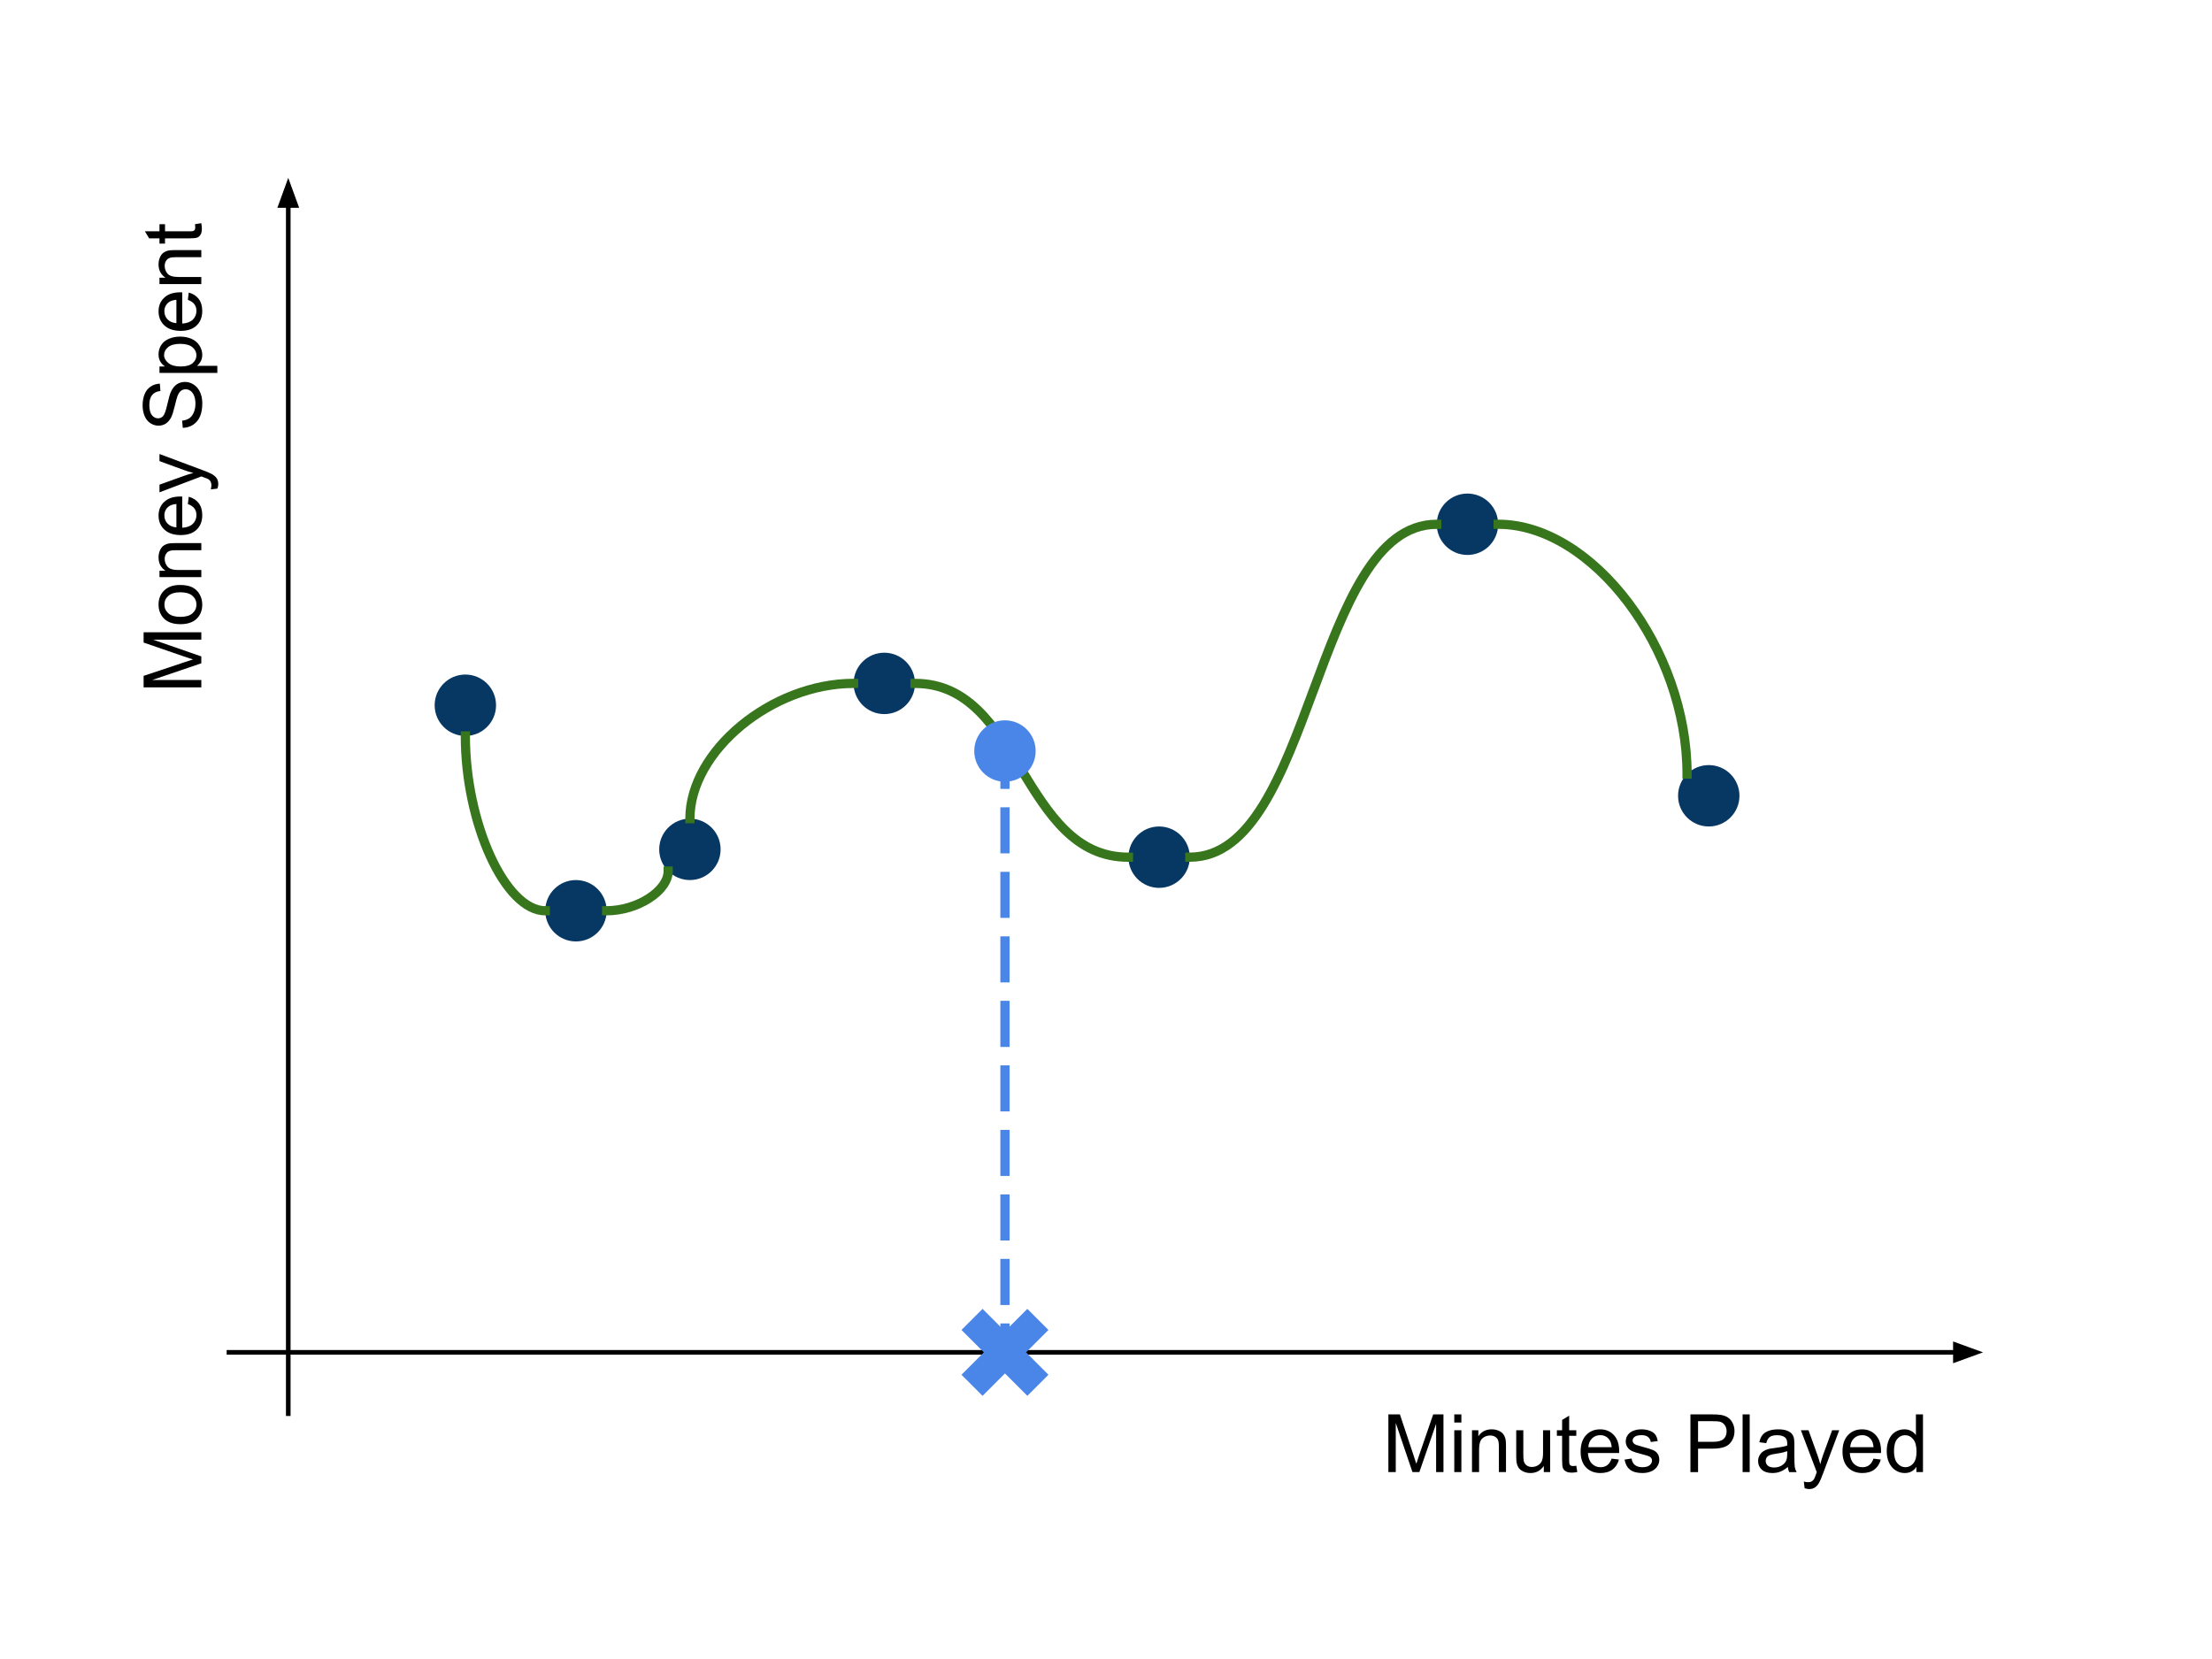 <?xml version="1.0" standalone="yes"?>

<svg version="1.1" viewBox="0.0 0.0 960.0 720.0" fill="none" stroke="none" stroke-linecap="square" stroke-miterlimit="10" xmlns="http://www.w3.org/2000/svg" xmlns:xlink="http://www.w3.org/1999/xlink"><clipPath id="p.0"><path d="m0 0l960.0 0l0 720.0l-960.0 0l0 -720.0z" clip-rule="nonzero"></path></clipPath><g clip-path="url(#p.0)"><path fill="#000000" fill-opacity="0.0" d="m0 0l960.0 0l0 720.0l-960.0 0z" fill-rule="nonzero"></path><path fill="#000000" fill-opacity="0.0" d="m125.102 613.538l0 -536.346" fill-rule="nonzero"></path><path stroke="#000000" stroke-width="2.0" stroke-linejoin="round" stroke-linecap="butt" d="m125.102 613.538l0 -524.346" fill-rule="evenodd"></path><path fill="#000000" stroke="#000000" stroke-width="2.0" stroke-linecap="butt" d="m128.406 89.192l-3.303 -9.076l-3.303 9.076z" fill-rule="evenodd"></path><path fill="#000000" fill-opacity="0.0" d="m99.37 586.913l761.26 0" fill-rule="nonzero"></path><path stroke="#000000" stroke-width="2.0" stroke-linejoin="round" stroke-linecap="butt" d="m99.37 586.913l749.26 0" fill-rule="evenodd"></path><path fill="#000000" stroke="#000000" stroke-width="2.0" stroke-linecap="butt" d="m848.63 590.217l9.076 -3.303l-9.076 -3.303z" fill-rule="evenodd"></path><path fill="#000000" fill-opacity="0.0" d="m45.092 309.916l0 -232.724l70.835 0l0 232.724z" fill-rule="nonzero"></path><path fill="#000000" d="m87.372 298.322l-25.047 0l0 -5.0l17.734 -5.922q2.469 -0.828 3.703 -1.203q-1.359 -0.422 -4.016 -1.328l-17.422 -6.0l0 -4.453l25.047 0l0 3.188l-20.969 0l20.969 7.281l0 2.984l-21.328 7.25l21.328 0l0 3.203zm-9.078 -27.431q-5.031 0 -7.469 -2.812q-2.016 -2.344 -2.016 -5.703q0 -3.75 2.453 -6.125q2.453 -2.375 6.781 -2.375q3.5 0 5.516 1.062q2.0 1.047 3.109 3.062q1.109 2.0 1.109 4.375q0 3.812 -2.438 6.172q-2.453 2.344 -7.047 2.344zm0 -3.172q3.484 0 5.219 -1.516q1.734 -1.516 1.734 -3.828q0 -2.297 -1.734 -3.812q-1.75 -1.516 -5.312 -1.516q-3.375 0 -5.109 1.531q-1.734 1.516 -1.734 3.797q0 2.312 1.734 3.828q1.719 1.516 5.203 1.516zm9.078 -17.259l-18.156 0l0 -2.766l2.594 0q-3.0 -2.0 -3.0 -5.781q0 -1.641 0.594 -3.016q0.594 -1.375 1.547 -2.047q0.953 -0.688 2.266 -0.969q0.859 -0.172 3.0 -0.172l11.156 0l0 3.078l-11.047 0q-1.875 0 -2.797 0.359q-0.938 0.359 -1.484 1.281q-0.562 0.906 -0.562 2.141q0 1.969 1.25 3.391q1.234 1.422 4.734 1.422l9.906 0l0 3.078zm-5.844 -31.696l0.391 -3.172q2.781 0.75 4.328 2.781q1.531 2.031 1.531 5.203q0 3.969 -2.453 6.312q-2.453 2.328 -6.875 2.328q-4.578 0 -7.109 -2.359q-2.531 -2.359 -2.531 -6.125q0 -3.641 2.484 -5.938q2.469 -2.312 6.969 -2.312q0.281 0 0.828 0.016l0 13.547q2.984 -0.172 4.578 -1.688q1.578 -1.531 1.578 -3.812q0 -1.688 -0.875 -2.875q-0.891 -1.203 -2.844 -1.906zm-4.969 10.109l0 -10.141q-2.297 0.203 -3.438 1.156q-1.781 1.469 -1.781 3.812q0 2.125 1.422 3.578q1.422 1.438 3.797 1.594zm17.797 -16.821l-2.875 0.344q0.266 -1.016 0.266 -1.766q0 -1.016 -0.344 -1.625q-0.344 -0.625 -0.953 -1.016q-0.469 -0.297 -2.297 -0.938q-0.25 -0.094 -0.75 -0.281l-18.188 6.891l0 -3.312l10.516 -3.781q2.0 -0.734 4.203 -1.312q-2.109 -0.531 -4.141 -1.266l-10.578 -3.875l0 -3.078l18.469 6.906q2.984 1.109 4.109 1.719q1.531 0.828 2.234 1.891q0.703 1.047 0.703 2.516q0 0.891 -0.375 1.984zm-15.031 -26.363l-0.281 -3.125q1.891 -0.219 3.094 -1.031q1.203 -0.812 1.953 -2.516q0.734 -1.719 0.734 -3.844q0 -1.906 -0.562 -3.359q-0.562 -1.453 -1.547 -2.156q-0.984 -0.719 -2.141 -0.719q-1.188 0 -2.062 0.688q-0.875 0.688 -1.484 2.266q-0.391 1.0 -1.219 4.453q-0.828 3.453 -1.562 4.844q-0.938 1.781 -2.328 2.672q-1.391 0.875 -3.125 0.875q-1.891 0 -3.531 -1.078q-1.656 -1.078 -2.516 -3.141q-0.859 -2.062 -0.859 -4.594q0 -2.797 0.906 -4.922q0.891 -2.125 2.641 -3.266q1.734 -1.141 3.938 -1.234l0.25 3.188q-2.375 0.25 -3.594 1.734q-1.219 1.469 -1.219 4.359q0 3.0 1.109 4.391q1.094 1.375 2.656 1.375q1.344 0 2.219 -0.984q0.875 -0.953 1.797 -4.984q0.906 -4.047 1.594 -5.562q1.0 -2.188 2.547 -3.219q1.547 -1.047 3.562 -1.047q2.0 0 3.781 1.156q1.766 1.141 2.75 3.281q0.969 2.141 0.969 4.828q0 3.391 -0.984 5.703q-1.0 2.297 -2.984 3.609q-1.984 1.297 -4.5 1.359zm15.0 -23.85l-25.109 0l0 -2.797l2.359 0q-1.375 -0.984 -2.062 -2.234q-0.703 -1.25 -0.703 -3.031q0 -2.328 1.203 -4.094q1.188 -1.781 3.375 -2.688q2.172 -0.906 4.766 -0.906q2.797 0 5.031 1.0q2.219 1.0 3.406 2.906q1.188 1.906 1.188 4.0q0 1.547 -0.641 2.766q-0.656 1.219 -1.641 2.0l8.828 0l0 3.078zm-15.922 -2.781q3.5 0 5.172 -1.422q1.672 -1.422 1.672 -3.438q0 -2.047 -1.734 -3.5q-1.734 -1.469 -5.375 -1.469q-3.469 0 -5.188 1.438q-1.734 1.422 -1.734 3.406q0 1.953 1.844 3.469q1.844 1.516 5.344 1.516zm3.125 -28.915l0.391 -3.172q2.781 0.75 4.328 2.781q1.531 2.031 1.531 5.203q0 3.969 -2.453 6.312q-2.453 2.328 -6.875 2.328q-4.578 0 -7.109 -2.359q-2.531 -2.359 -2.531 -6.125q0 -3.641 2.484 -5.938q2.469 -2.313 6.969 -2.313q0.281 0 0.828 0.016l0 13.547q2.984 -0.172 4.578 -1.688q1.578 -1.531 1.578 -3.812q0 -1.688 -0.875 -2.875q-0.891 -1.203 -2.844 -1.906zm-4.969 10.109l0 -10.141q-2.297 0.203 -3.438 1.156q-1.781 1.469 -1.781 3.812q0 2.125 1.422 3.578q1.422 1.438 3.797 1.594zm10.812 -16.962l-18.156 0l0 -2.766l2.594 0q-3.0 -2.0 -3.0 -5.781q0 -1.641 0.594 -3.016q0.594 -1.375 1.547 -2.047q0.953 -0.688 2.266 -0.969q0.859 -0.172 3.0 -0.172l11.156 0l0 3.078l-11.047 0q-1.875 0 -2.797 0.359q-0.938 0.359 -1.484 1.281q-0.562 0.906 -0.562 2.141q0 1.969 1.25 3.391q1.234 1.422 4.734 1.422l9.906 0l0 3.078zm-2.75 -25.993l2.719 -0.438q0.266 1.297 0.266 2.328q0 1.672 -0.531 2.594q-0.531 0.922 -1.391 1.297q-0.859 0.375 -3.625 0.375l-10.438 0l0 2.266l-2.406 0l0 -2.266l-4.484 0l-1.844 -3.062l6.328 0l0 -3.094l2.406 0l0 3.094l10.609 0q1.312 0 1.688 -0.156q0.375 -0.156 0.609 -0.516q0.219 -0.375 0.219 -1.062q0 -0.516 -0.125 -1.359z" fill-rule="nonzero"></path><path fill="#000000" fill-opacity="0.0" d="m590.958 596.606l263.244 0l0 55.024l-263.244 0z" fill-rule="nonzero"></path><path fill="#000000" d="m602.552 638.886l0 -25.047l5.0 0l5.922 17.734q0.828 2.469 1.203 3.703q0.422 -1.359 1.328 -4.016l6.0 -17.422l4.453 0l0 25.047l-3.188 0l0 -20.969l-7.281 20.969l-2.984 0l-7.25 -21.328l0 21.328l-3.203 0zm28.603 -21.516l0 -3.531l3.078 0l0 3.531l-3.078 0zm0 21.516l0 -18.156l3.078 0l0 18.156l-3.078 0zm7.684 0l0 -18.156l2.766 0l0 2.594q2.0 -3.0 5.781 -3.0q1.641 0 3.016 0.594q1.375 0.594 2.047 1.547q0.688 0.953 0.969 2.266q0.172 0.859 0.172 3.0l0 11.156l-3.078 0l0 -11.047q0 -1.875 -0.359 -2.797q-0.359 -0.938 -1.281 -1.484q-0.906 -0.562 -2.141 -0.562q-1.969 0 -3.391 1.25q-1.422 1.234 -1.422 4.734l0 9.906l-3.078 0zm31.165 0l0 -2.672q-2.125 3.078 -5.766 3.078q-1.594 0 -3.0 -0.609q-1.391 -0.625 -2.062 -1.547q-0.672 -0.938 -0.953 -2.281q-0.188 -0.906 -0.188 -2.875l0 -11.25l3.078 0l0 10.078q0 2.406 0.188 3.234q0.297 1.219 1.234 1.922q0.938 0.688 2.328 0.688q1.375 0 2.594 -0.703q1.219 -0.719 1.719 -1.938q0.5 -1.219 0.5 -3.547l0 -9.734l3.078 0l0 18.156l-2.75 0zm14.102 -2.75l0.438 2.719q-1.297 0.266 -2.328 0.266q-1.672 0 -2.594 -0.531q-0.922 -0.531 -1.297 -1.391q-0.375 -0.859 -0.375 -3.625l0 -10.438l-2.266 0l0 -2.406l2.266 0l0 -4.484l3.062 -1.844l0 6.328l3.094 0l0 2.406l-3.094 0l0 10.609q0 1.312 0.156 1.688q0.156 0.375 0.516 0.609q0.375 0.219 1.062 0.219q0.516 0 1.359 -0.125zm15.332 -3.094l3.172 0.391q-0.75 2.781 -2.781 4.328q-2.031 1.531 -5.203 1.531q-3.969 0 -6.312 -2.453q-2.328 -2.453 -2.328 -6.875q0 -4.578 2.359 -7.109q2.359 -2.531 6.125 -2.531q3.641 0 5.938 2.484q2.312 2.469 2.312 6.969q0 0.281 -0.016 0.828l-13.547 0q0.172 2.984 1.688 4.578q1.531 1.578 3.812 1.578q1.688 0 2.875 -0.875q1.203 -0.891 1.906 -2.844zm-10.109 -4.969l10.141 0q-0.203 -2.297 -1.156 -3.438q-1.469 -1.781 -3.812 -1.781q-2.125 0 -3.578 1.422q-1.438 1.422 -1.594 3.797zm15.727 5.391l3.047 -0.469q0.25 1.828 1.422 2.797q1.172 0.969 3.266 0.969q2.125 0 3.141 -0.859q1.031 -0.859 1.031 -2.016q0 -1.047 -0.906 -1.641q-0.625 -0.422 -3.141 -1.047q-3.391 -0.859 -4.703 -1.484q-1.297 -0.625 -1.969 -1.719q-0.672 -1.109 -0.672 -2.438q0 -1.219 0.547 -2.25q0.562 -1.031 1.516 -1.719q0.719 -0.531 1.953 -0.891q1.25 -0.375 2.656 -0.375q2.141 0 3.75 0.625q1.625 0.609 2.391 1.656q0.766 1.047 1.062 2.812l-3.016 0.406q-0.203 -1.391 -1.188 -2.172q-0.984 -0.797 -2.766 -0.797q-2.125 0 -3.031 0.703q-0.906 0.703 -0.906 1.641q0 0.594 0.375 1.078q0.375 0.5 1.188 0.812q0.453 0.172 2.703 0.797q3.266 0.859 4.562 1.422q1.297 0.547 2.031 1.609q0.734 1.062 0.734 2.641q0 1.531 -0.906 2.891q-0.891 1.359 -2.594 2.109q-1.688 0.734 -3.828 0.734q-3.531 0 -5.391 -1.469q-1.844 -1.469 -2.359 -4.359zm28.582 5.422l0 -25.047l9.453 0q2.484 0 3.812 0.234q1.844 0.312 3.078 1.172q1.25 0.859 2.016 2.422q0.766 1.547 0.766 3.406q0 3.203 -2.047 5.422q-2.031 2.203 -7.344 2.203l-6.422 0l0 10.188l-3.312 0zm3.312 -13.141l6.484 0q3.203 0 4.547 -1.188q1.359 -1.203 1.359 -3.375q0 -1.578 -0.797 -2.688q-0.797 -1.125 -2.094 -1.484q-0.828 -0.219 -3.094 -0.219l-6.406 0l0 8.953zm19.334 13.141l0 -25.047l3.078 0l0 25.047l-3.078 0zm19.621 -2.234q-1.719 1.453 -3.297 2.047q-1.578 0.594 -3.391 0.594q-2.984 0 -4.594 -1.453q-1.609 -1.469 -1.609 -3.734q0 -1.344 0.609 -2.438q0.609 -1.109 1.578 -1.766q0.984 -0.672 2.219 -1.016q0.906 -0.234 2.734 -0.453q3.734 -0.453 5.484 -1.062q0.016 -0.641 0.016 -0.812q0 -1.875 -0.859 -2.641q-1.188 -1.047 -3.516 -1.047q-2.172 0 -3.203 0.766q-1.031 0.75 -1.531 2.688l-3.0 -0.406q0.406 -1.938 1.344 -3.125q0.938 -1.188 2.719 -1.828q1.781 -0.641 4.125 -0.641q2.328 0 3.766 0.547q1.453 0.547 2.141 1.375q0.688 0.828 0.953 2.094q0.156 0.797 0.156 2.844l0 4.094q0 4.297 0.188 5.438q0.203 1.125 0.797 2.172l-3.219 0q-0.484 -0.953 -0.609 -2.234zm-0.266 -6.875q-1.672 0.688 -5.016 1.156q-1.906 0.281 -2.688 0.625q-0.781 0.344 -1.219 1.0q-0.422 0.656 -0.422 1.453q0 1.234 0.922 2.062q0.938 0.812 2.734 0.812q1.781 0 3.156 -0.781q1.391 -0.781 2.047 -2.125q0.484 -1.047 0.484 -3.078l0 -1.125zm7.555 16.094l-0.344 -2.875q1.016 0.266 1.766 0.266q1.016 0 1.625 -0.344q0.625 -0.344 1.016 -0.953q0.297 -0.469 0.938 -2.297q0.094 -0.25 0.281 -0.75l-6.891 -18.188l3.312 0l3.781 10.516q0.734 2.0 1.312 4.203q0.531 -2.109 1.266 -4.141l3.875 -10.578l3.078 0l-6.906 18.469q-1.109 2.984 -1.719 4.109q-0.828 1.531 -1.891 2.234q-1.047 0.703 -2.516 0.703q-0.891 0 -1.984 -0.375zm29.891 -12.828l3.172 0.391q-0.75 2.781 -2.781 4.328q-2.031 1.531 -5.203 1.531q-3.969 0 -6.312 -2.453q-2.328 -2.453 -2.328 -6.875q0 -4.578 2.359 -7.109q2.359 -2.531 6.125 -2.531q3.641 0 5.938 2.484q2.312 2.469 2.312 6.969q0 0.281 -0.016 0.828l-13.547 0q0.172 2.984 1.688 4.578q1.531 1.578 3.812 1.578q1.688 0 2.875 -0.875q1.203 -0.891 1.906 -2.844zm-10.109 -4.969l10.141 0q-0.203 -2.297 -1.156 -3.438q-1.469 -1.781 -3.812 -1.781q-2.125 0 -3.578 1.422q-1.438 1.422 -1.594 3.797zm28.727 10.812l0 -2.297q-1.719 2.703 -5.078 2.703q-2.156 0 -3.984 -1.188q-1.812 -1.203 -2.812 -3.344q-1.0 -2.141 -1.0 -4.938q0 -2.719 0.906 -4.922q0.906 -2.219 2.703 -3.391q1.812 -1.188 4.062 -1.188q1.641 0 2.922 0.703q1.281 0.688 2.078 1.797l0 -8.984l3.062 0l0 25.047l-2.859 0zm-9.719 -9.062q0 3.484 1.469 5.219q1.469 1.719 3.469 1.719q2.016 0 3.422 -1.641q1.422 -1.656 1.422 -5.031q0 -3.734 -1.438 -5.469q-1.438 -1.75 -3.547 -1.75q-2.047 0 -3.422 1.688q-1.375 1.672 -1.375 5.266z" fill-rule="nonzero"></path><path fill="#073763" d="m188.64 306.071l0 0c0 -7.358 5.965 -13.323 13.323 -13.323l0 0c3.533 0 6.922 1.404 9.421 3.902c2.499 2.499 3.902 5.887 3.902 9.421l0 0c0 7.358 -5.965 13.323 -13.323 13.323l0 0c-7.358 0 -13.323 -5.965 -13.323 -13.323z" fill-rule="nonzero"></path><path fill="#073763" d="m236.638 395.262l0 0c0 -7.358 5.965 -13.323 13.323 -13.323l0 0c3.533 0 6.922 1.404 9.421 3.902c2.499 2.499 3.902 5.887 3.902 9.421l0 0c0 7.358 -5.965 13.323 -13.323 13.323l0 0c-7.358 0 -13.323 -5.965 -13.323 -13.323z" fill-rule="nonzero"></path><path fill="#073763" d="m286.094 368.617l0 0c0 -7.358 5.965 -13.323 13.323 -13.323l0 0c3.533 0 6.922 1.404 9.421 3.902c2.499 2.499 3.902 5.887 3.902 9.421l0 0c0 7.358 -5.965 13.323 -13.323 13.323l0 0c-7.358 0 -13.323 -5.965 -13.323 -13.323z" fill-rule="nonzero"></path><path fill="#073763" d="m370.459 296.593l0 0c0 -7.358 5.965 -13.323 13.323 -13.323l0 0c3.533 0 6.922 1.404 9.421 3.902c2.499 2.499 3.902 5.887 3.902 9.421l0 0c0 7.358 -5.965 13.323 -13.323 13.323l0 0c-7.358 0 -13.323 -5.965 -13.323 -13.323z" fill-rule="nonzero"></path><path fill="#073763" d="m489.727 372.01l0 0c0 -7.358 5.965 -13.323 13.323 -13.323l0 0c3.533 0 6.922 1.404 9.421 3.902c2.499 2.499 3.902 5.887 3.902 9.421l0 0c0 7.358 -5.965 13.323 -13.323 13.323l0 0c-7.358 0 -13.323 -5.965 -13.323 -13.323z" fill-rule="nonzero"></path><path fill="#073763" d="m623.546 227.525l0 0c0 -7.358 5.965 -13.323 13.323 -13.323l0 0c3.533 0 6.922 1.404 9.421 3.902c2.499 2.499 3.902 5.887 3.902 9.421l0 0c0 7.358 -5.965 13.323 -13.323 13.323l0 0c-7.358 0 -13.323 -5.965 -13.323 -13.323z" fill-rule="nonzero"></path><path fill="#073763" d="m728.273 345.365l0 0c0 -7.358 5.965 -13.323 13.323 -13.323l0 0c3.533 0 6.922 1.404 9.421 3.902c2.498 2.499 3.902 5.887 3.902 9.421l0 0c0 7.358 -5.965 13.323 -13.323 13.323l0 0c-7.358 0 -13.323 -5.965 -13.323 -13.323z" fill-rule="nonzero"></path><path fill="#000000" fill-opacity="0.0" d="m263.283 395.262c13.354 0 26.709 -8.614 26.709 -17.228" fill-rule="nonzero"></path><path stroke="#38761d" stroke-width="4.0" stroke-linejoin="round" stroke-linecap="butt" d="m263.283 395.262c13.354 0 26.709 -8.614 26.709 -17.228" fill-rule="nonzero"></path><path fill="#000000" fill-opacity="0.0" d="m397.105 296.593c23.156 0 34.733 18.858 46.311 37.717c11.579 18.858 23.159 37.717 46.319 37.717" fill-rule="nonzero"></path><path stroke="#38761d" stroke-width="4.0" stroke-linejoin="round" stroke-linecap="butt" d="m397.105 296.593c23.156 0 34.733 18.858 46.311 37.717c11.579 18.858 23.159 37.717 46.319 37.717" fill-rule="nonzero"></path><path fill="#000000" fill-opacity="0.0" d="m516.373 372.01c26.793 0 40.189 -36.118 53.586 -72.236c13.398 -36.118 26.797 -72.236 53.595 -72.236" fill-rule="nonzero"></path><path stroke="#38761d" stroke-width="4.0" stroke-linejoin="round" stroke-linecap="butt" d="m516.373 372.01c26.793 0 40.189 -36.118 53.586 -72.236c13.398 -36.118 26.797 -72.236 53.595 -72.236" fill-rule="nonzero"></path><path fill="#000000" fill-opacity="0.0" d="m650.192 227.525c40.992 0 81.984 54.205 81.984 108.409" fill-rule="nonzero"></path><path stroke="#38761d" stroke-width="4.0" stroke-linejoin="round" stroke-linecap="butt" d="m650.192 227.525c40.992 0 81.984 54.205 81.984 108.409" fill-rule="nonzero"></path><path fill="#000000" fill-opacity="0.0" d="m201.963 319.394c0 37.937 17.339 75.874 34.677 75.874" fill-rule="nonzero"></path><path stroke="#38761d" stroke-width="4.0" stroke-linejoin="round" stroke-linecap="butt" d="m201.963 319.394c0 37.937 17.339 75.874 34.677 75.874" fill-rule="nonzero"></path><path fill="#000000" fill-opacity="0.0" d="m299.417 355.294c0 -29.354 35.528 -58.709 71.055 -58.709" fill-rule="nonzero"></path><path stroke="#38761d" stroke-width="4.0" stroke-linejoin="round" stroke-linecap="butt" d="m299.417 355.294c0 -29.354 35.528 -58.709 71.055 -58.709" fill-rule="nonzero"></path><path fill="#4a86e8" d="m417.276 577.192l9.151 -9.151l9.721 9.721l9.721 -9.721l9.151 9.151l-9.721 9.721l9.721 9.721l-9.151 9.151l-9.721 -9.721l-9.721 9.721l-9.151 -9.151l9.721 -9.721z" fill-rule="nonzero"></path><path fill="#000000" fill-opacity="0.0" d="m436.147 324.365l0 258.173" fill-rule="nonzero"></path><path stroke="#4a86e8" stroke-width="4.0" stroke-linejoin="round" stroke-linecap="butt" stroke-dasharray="16.0,12.0" d="m436.147 324.365l0 258.173" fill-rule="nonzero"></path><path fill="#4a86e8" d="m422.824 325.94l0 0c0 -7.358 5.965 -13.323 13.323 -13.323l0 0c3.533 0 6.922 1.404 9.421 3.902c2.499 2.499 3.902 5.887 3.902 9.421l0 0c0 7.358 -5.965 13.323 -13.323 13.323l0 0c-7.358 0 -13.323 -5.965 -13.323 -13.323z" fill-rule="nonzero"></path></g></svg>

